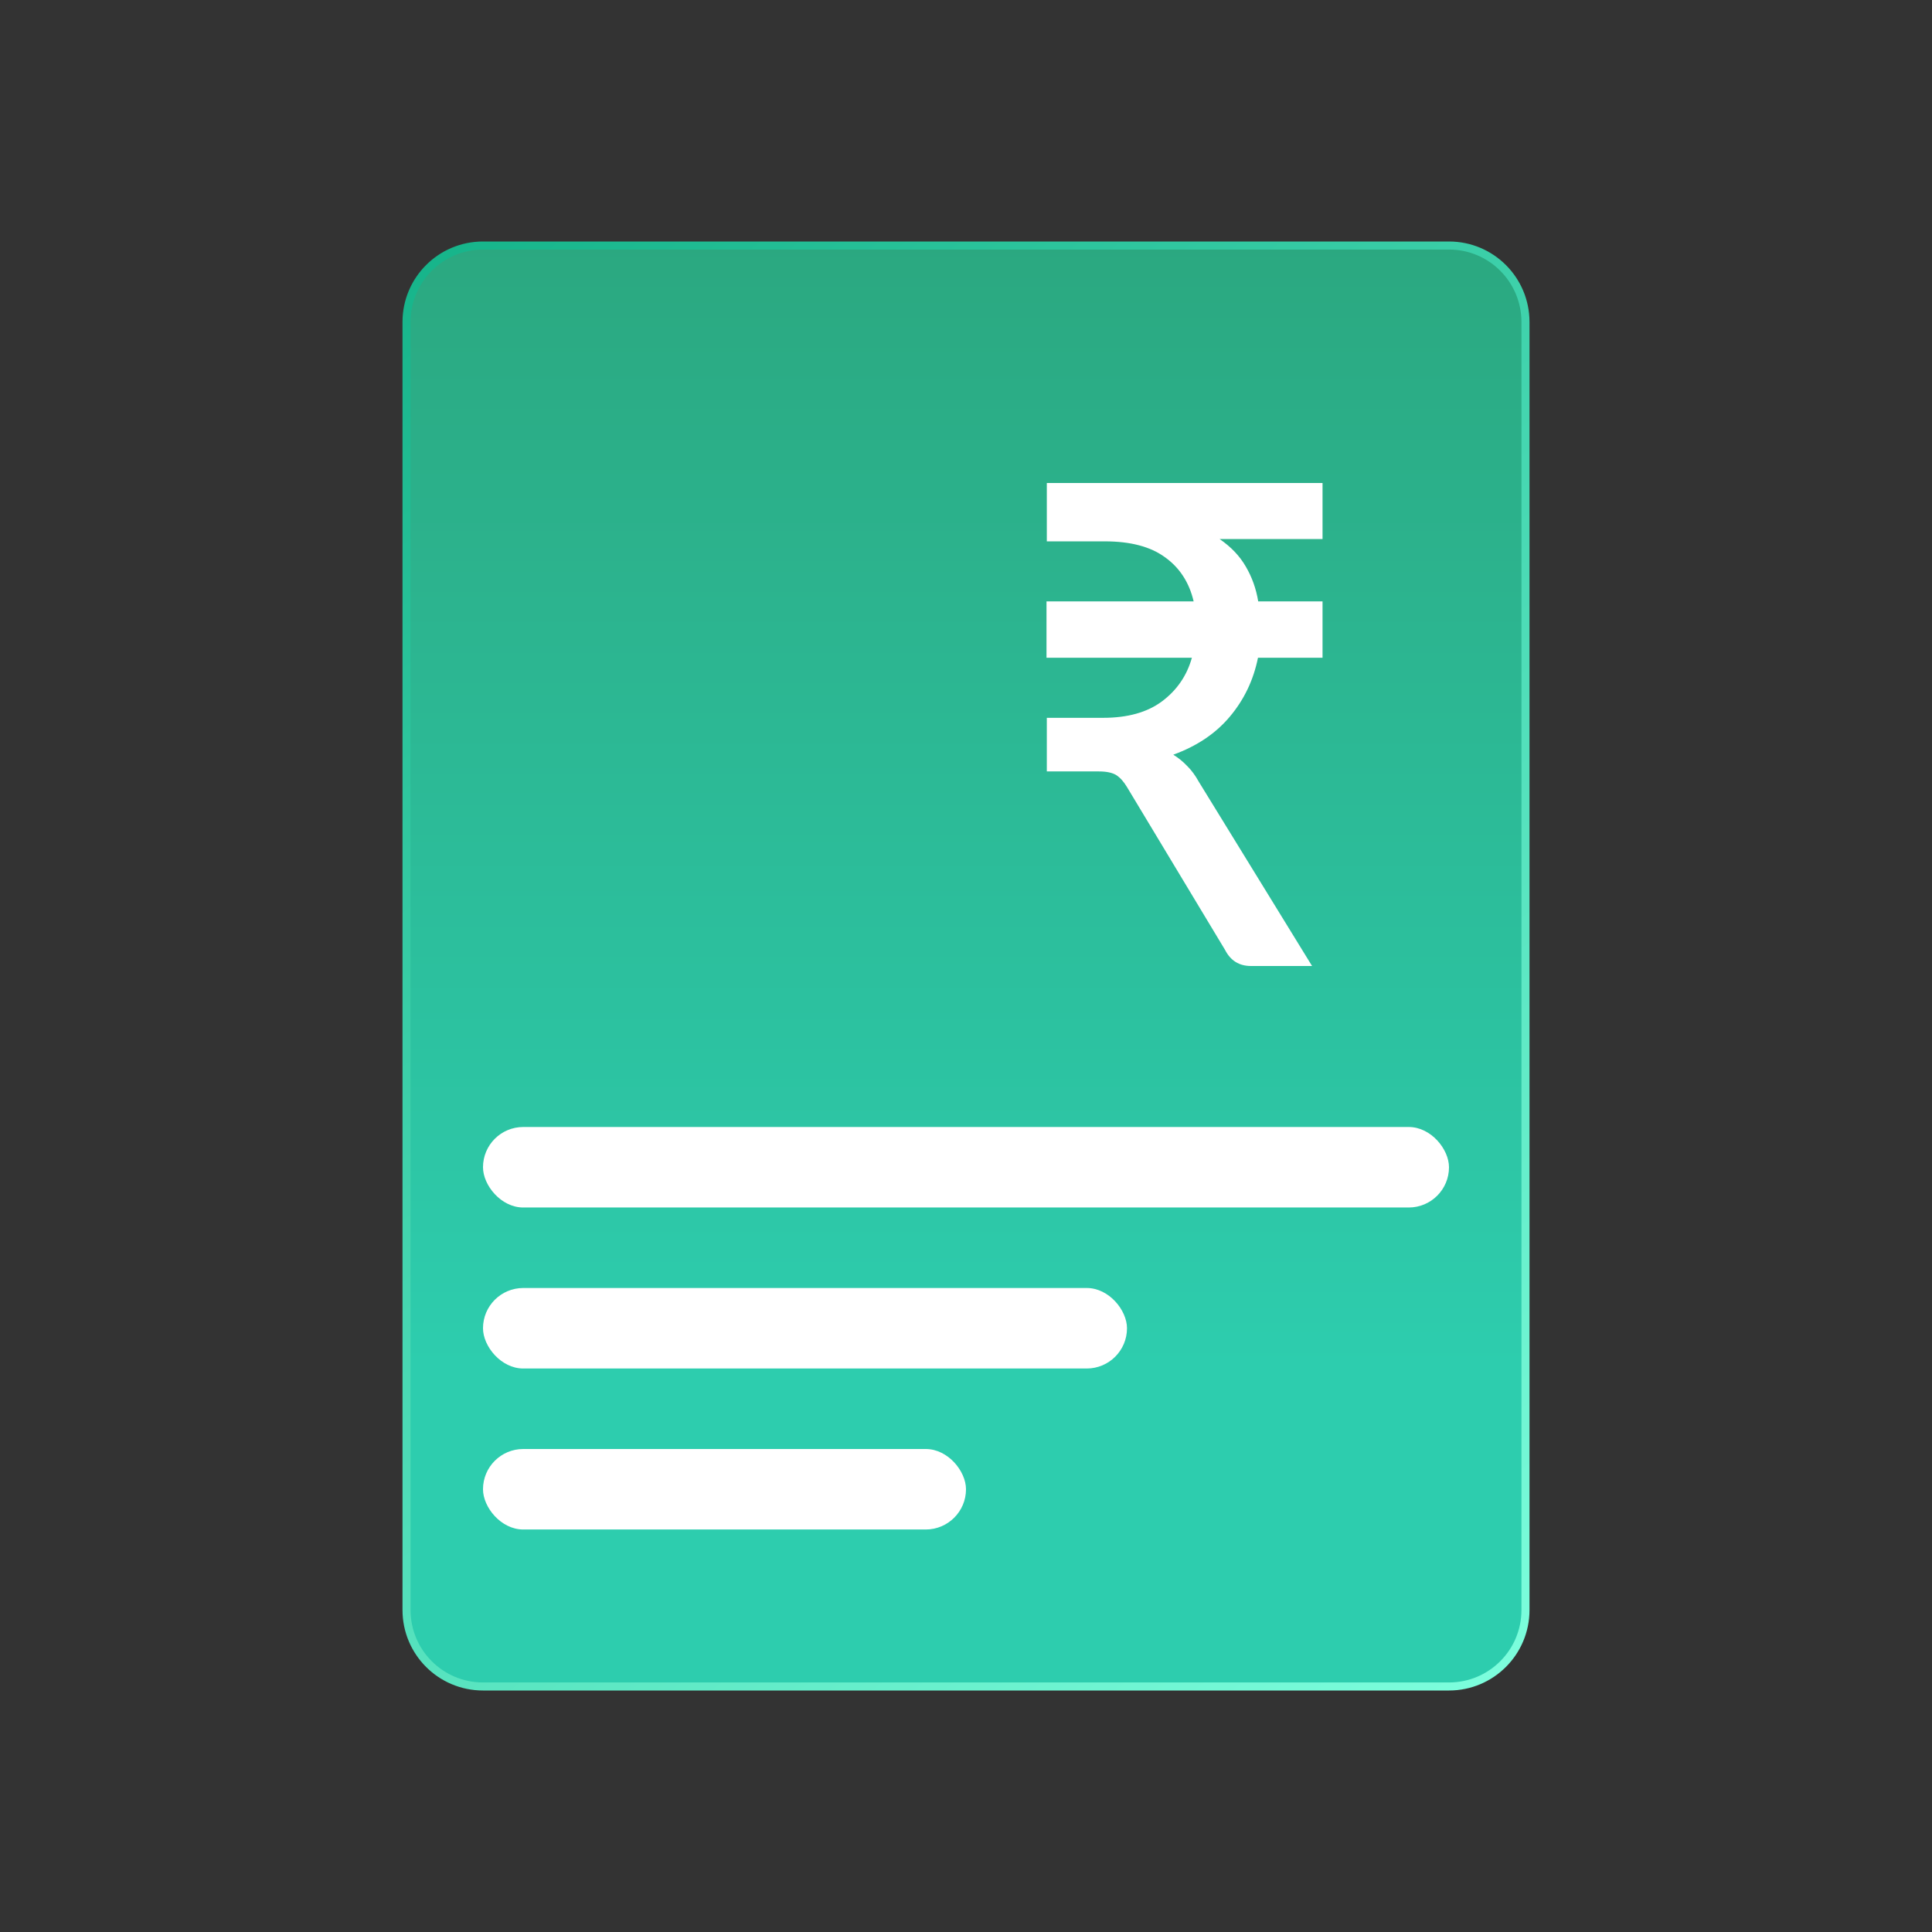 <svg xmlns="http://www.w3.org/2000/svg" width="24" height="24" viewBox="0 0 24 24" fill="none">
  <rect x="0" y="0" width="24" height="24" fill="#333333" stroke="none"/>
  <path d="M5.05 4C5.05 3.475 5.475 3.05 6 3.05H14.8H18C18.525 3.05 18.95 3.475 18.95 4V7.458V20C18.95 20.525 18.525 20.95 18 20.95H6C5.475 20.95 5.05 20.525 5.05 20V4Z" fill="url(#paint0_linear_7488_2139)" stroke="url(#paint1_linear_7488_2139)" stroke-width="0.1"/>
  <rect x="6" y="14" width="12" height="1" rx="0.5" fill="white"/>
  <rect x="6" y="16" width="8" height="1" rx="0.5" fill="white"/>
  <rect x="6" y="18" width="6" height="1" rx="0.5" fill="white"/>
  <path d="M16.429 6.696H15.15C15.292 6.793 15.4 6.907 15.475 7.037C15.552 7.168 15.604 7.312 15.63 7.471H16.429V8.171H15.627C15.571 8.449 15.454 8.693 15.276 8.904C15.1 9.113 14.867 9.269 14.575 9.375C14.638 9.414 14.696 9.461 14.749 9.517C14.802 9.569 14.85 9.635 14.893 9.713L16.299 12H15.54C15.393 12 15.286 11.933 15.218 11.8L14.001 9.779C13.96 9.71 13.915 9.66 13.867 9.629C13.819 9.599 13.747 9.583 13.65 9.583H13.004V8.917H13.704C14.008 8.917 14.251 8.849 14.434 8.713C14.62 8.574 14.744 8.393 14.806 8.171H13V7.471H14.828C14.773 7.235 14.653 7.051 14.47 6.921C14.29 6.79 14.042 6.725 13.726 6.725H13.004V6H16.429V6.696Z" fill="white"/>
  <defs>
    <linearGradient id="paint0_linear_7488_2139" x1="12" y1="3" x2="12" y2="17" gradientUnits="userSpaceOnUse">
      <stop stop-color="#2BA880"/>
      <stop offset="1" stop-color="#2DCDAE"/>
    </linearGradient>
    <linearGradient id="paint1_linear_7488_2139" x1="5.7" y1="3" x2="19.308" y2="20.805" gradientUnits="userSpaceOnUse">
      <stop stop-color="#17B58B"/>
      <stop offset="1" stop-color="#7EFFDE"/>
    </linearGradient>
  </defs>
</svg>